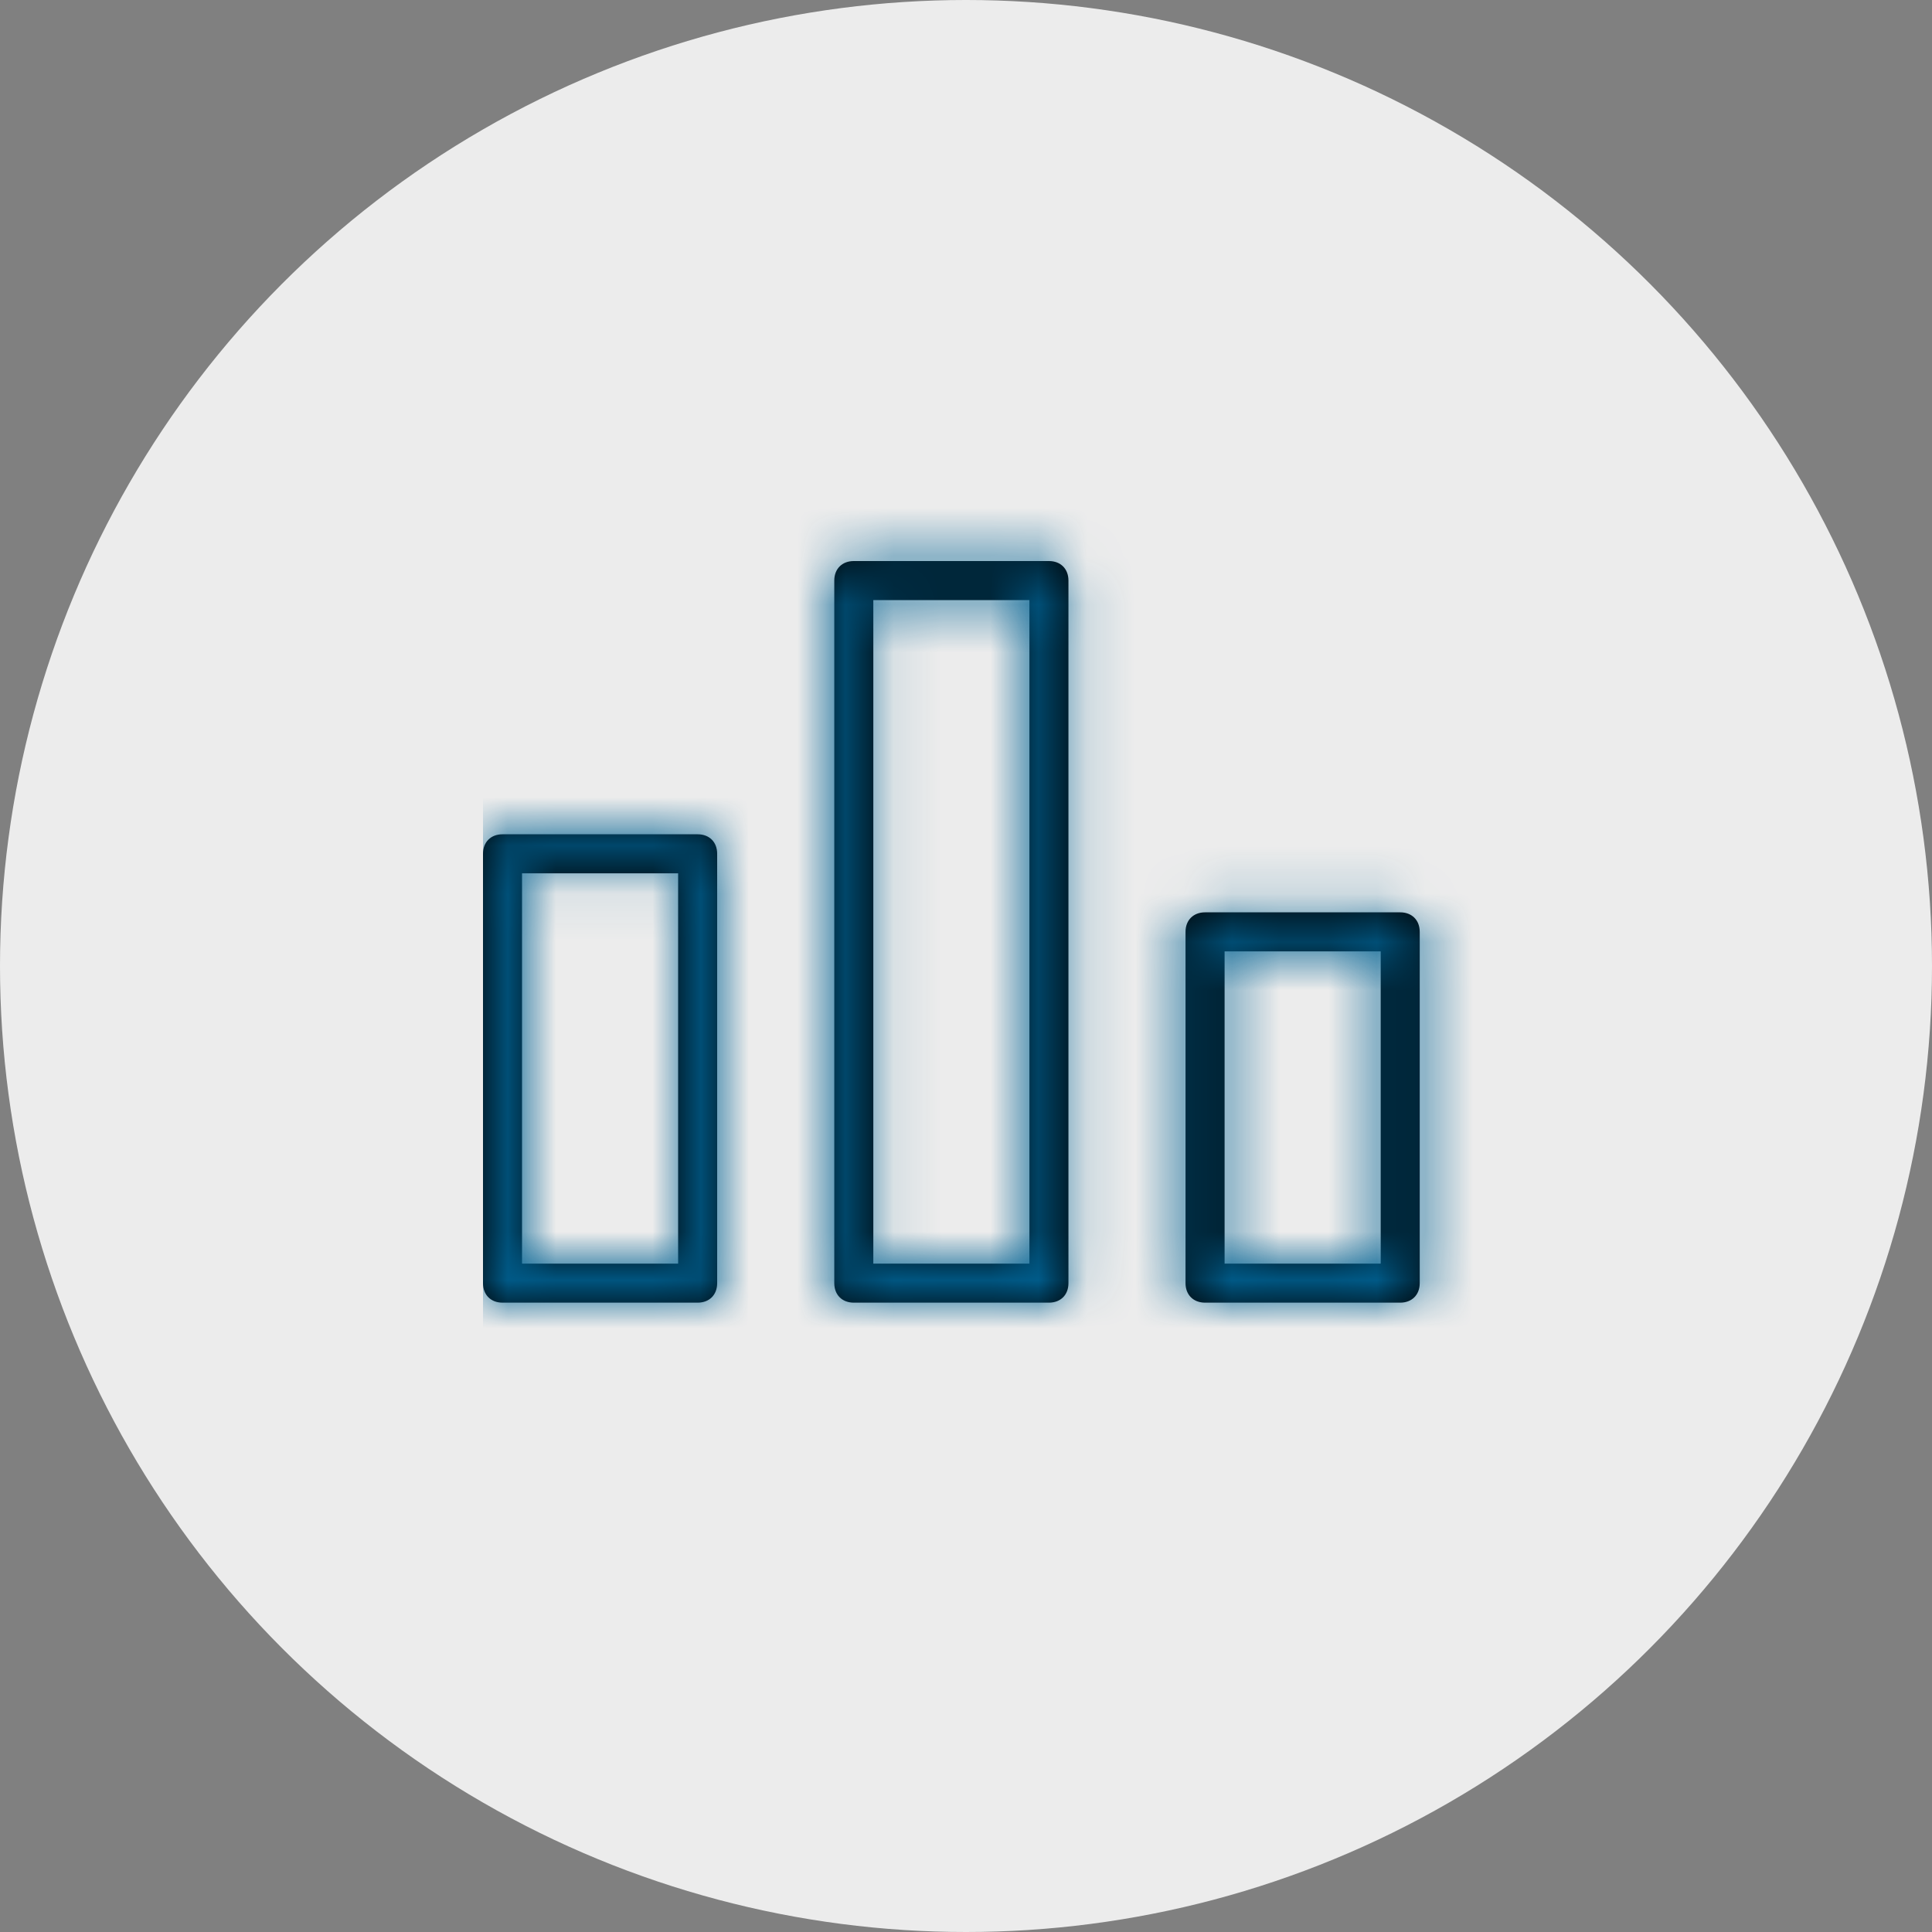 <?xml version="1.0" encoding="UTF-8"?>
<svg width="40px" height="40px" viewBox="0 0 40 40" version="1.1" xmlns="http://www.w3.org/2000/svg" xmlns:xlink="http://www.w3.org/1999/xlink">
    <rect x="0" y="0" width="40" height="40" fill="#808080" stroke="none"/>
    <!-- Generator: sketchtool 53.2 (72643) - https://sketchapp.com -->
    <title>61C86484-0787-498F-A8BD-46A8B860FBB5</title>
    <desc>Created with sketchtool.</desc>
    <defs>
        <path d="M4.444,7.273 L0.404,7.273 C0.162,7.273 0,7.434 0,7.677 L0,16.566 C0,16.808 0.162,16.97 0.404,16.97 L4.444,16.97 C4.687,16.97 4.848,16.808 4.848,16.566 L4.848,7.677 C4.848,7.434 4.687,7.273 4.444,7.273 Z M4.04,16.162 L0.808,16.162 L0.808,8.081 L4.04,8.081 L4.04,16.162 Z M11.717,1.616 L7.677,1.616 C7.434,1.616 7.273,1.778 7.273,2.02 L7.273,16.566 C7.273,16.808 7.434,16.97 7.677,16.97 L11.717,16.97 C11.96,16.97 12.121,16.808 12.121,16.566 L12.121,2.02 C12.121,1.778 11.96,1.616 11.717,1.616 Z M11.313,16.162 L8.081,16.162 L8.081,2.424 L11.313,2.424 L11.313,16.162 Z M18.99,8.889 L14.949,8.889 C14.707,8.889 14.545,9.051 14.545,9.293 L14.545,16.566 C14.545,16.808 14.707,16.97 14.949,16.97 L18.99,16.97 C19.232,16.97 19.394,16.808 19.394,16.566 L19.394,9.293 C19.394,9.051 19.232,8.889 18.99,8.889 Z M18.586,16.162 L15.354,16.162 L15.354,9.697 L18.586,9.697 L18.586,16.162 Z" id="path-1"></path>
    </defs>
    <g id="Guidline" stroke="none" stroke-width="1" fill="none" fill-rule="evenodd">
        <g id="C28" transform="translate(-625, -364)">
            <g id="客戶/男-copy" transform="translate(625, 364)">
                <g id="Group-2">
                    <circle id="Oval" fill="#ECECEC" cx="20" cy="20" r="20"></circle>
                    <g id="Atom-/-Product-Icon-/-[Assets]-/-Icons-/-Stock-Data-Graph" transform="translate(10, 10)">
                        <mask id="mask-2" fill="white">
                            <use xlink:href="#path-1"></use>
                        </mask>
                        <use id="Shape" fill="#000000" fill-rule="nonzero" xlink:href="#path-1"></use>
                        <g id="Atom-/-Product-Icon-/-[Assets]-/-Icon-Color-/-Dark-Blue" mask="url(#mask-2)" fill="#006192" fill-rule="evenodd">
                            <rect id="Dark-Action" x="0" y="0" width="65.067" height="65.067"></rect>
                        </g>
                    </g>
                </g>
            </g>
        </g>
    </g>
</svg>